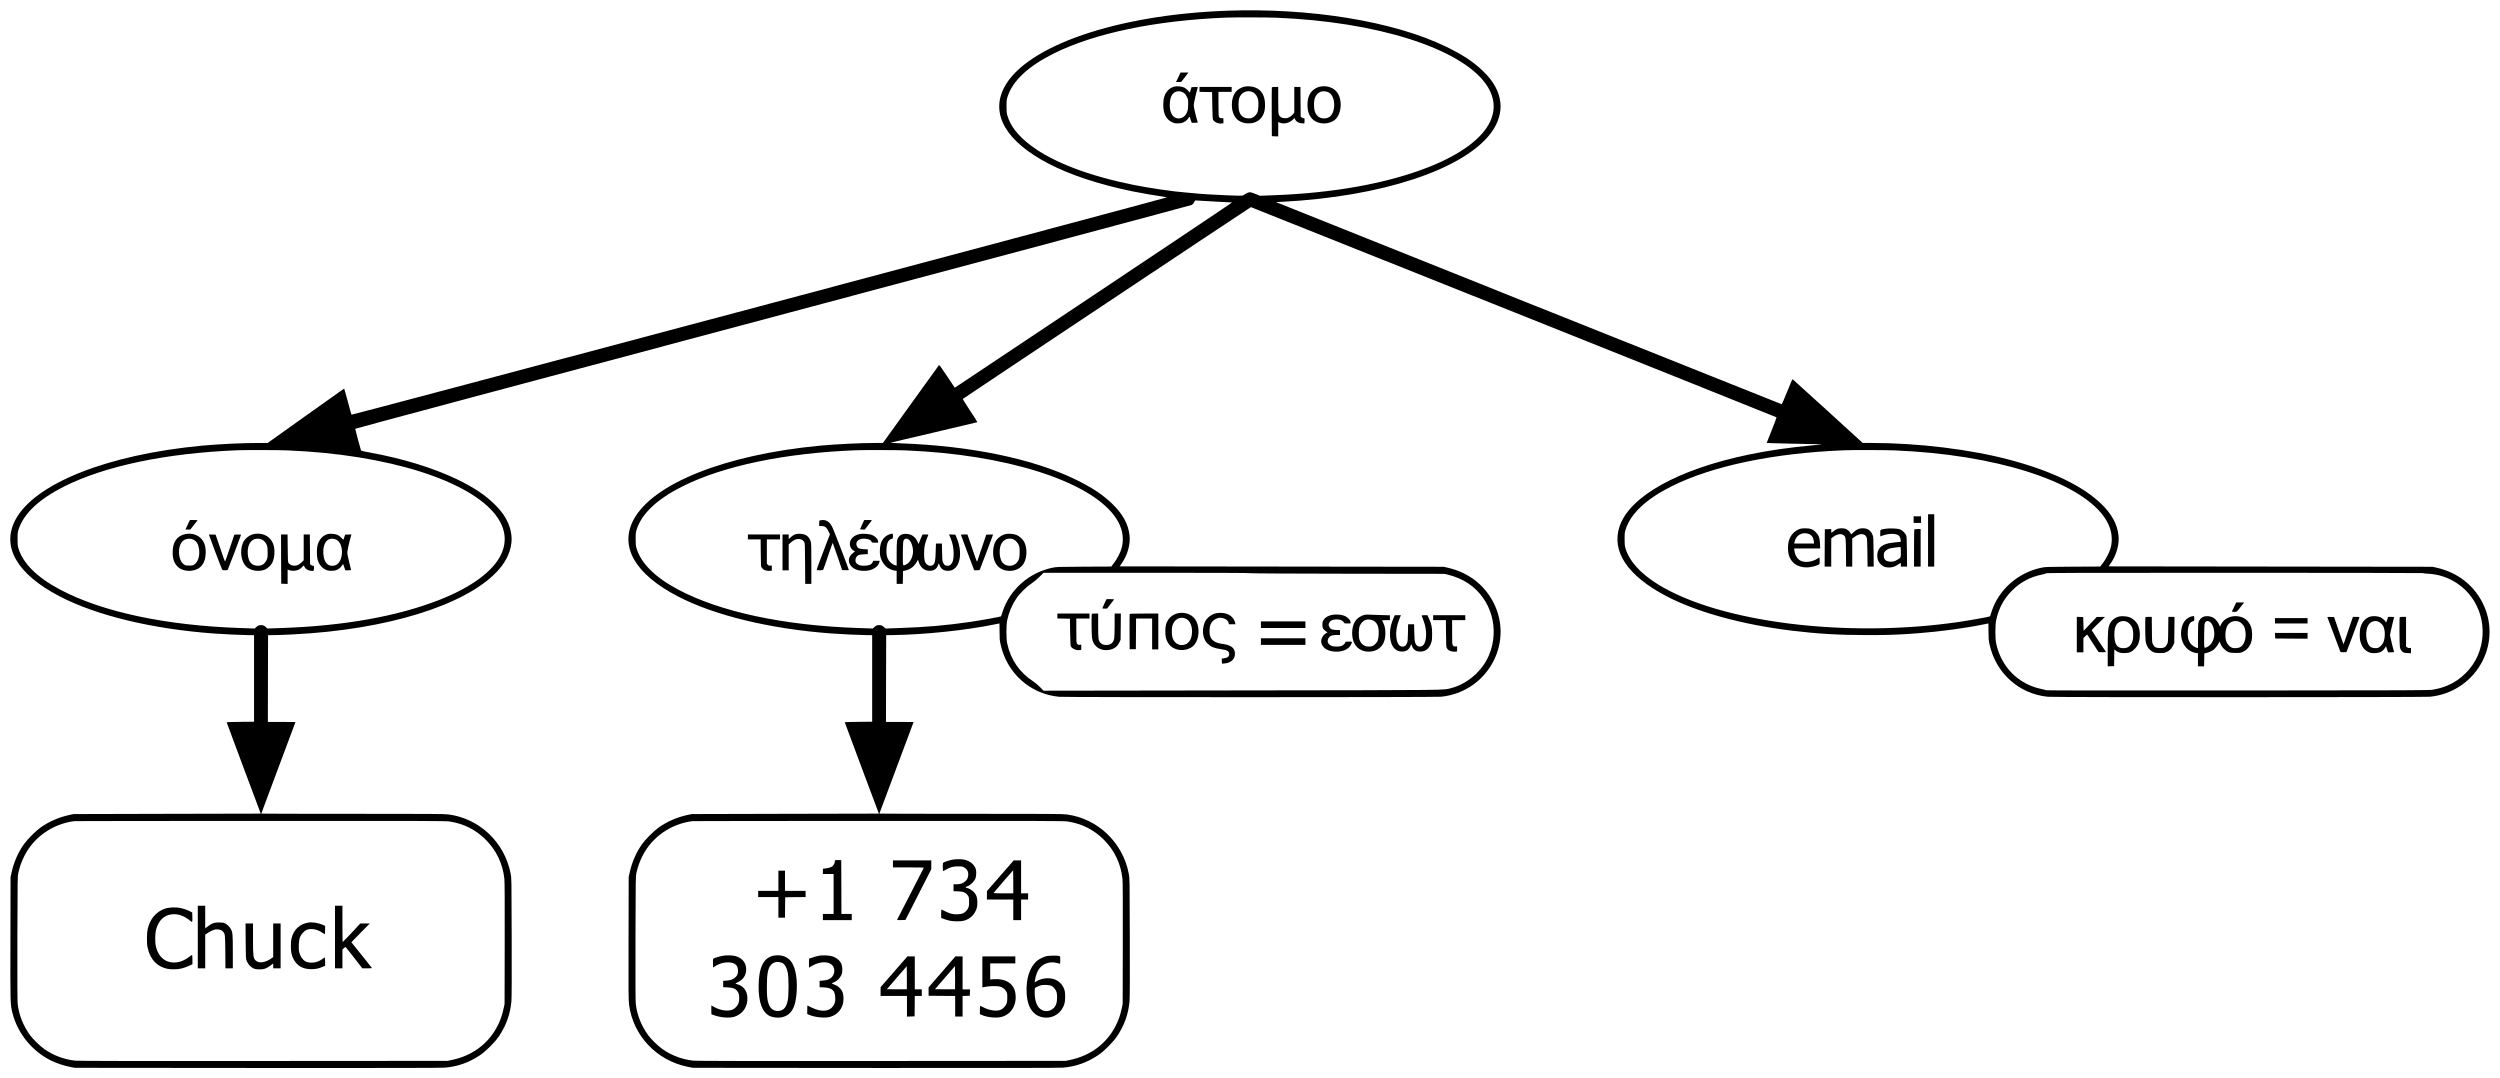 <?xml version="1.0" standalone="no"?>
<!DOCTYPE svg PUBLIC "-//W3C//DTD SVG 20010904//EN"
 "http://www.w3.org/TR/2001/REC-SVG-20010904/DTD/svg10.dtd">
<svg version="1.0" xmlns="http://www.w3.org/2000/svg"
 width="6067pt" height="2617pt" viewBox="0 0 6067 2617"
 preserveAspectRatio="xMidYMid meet">

<g transform="translate(0,2617) scale(0.1,-0.1)"
fill="#000000" stroke="none">
<path d="M29755 25909 c-2659 -99 -4849 -853 -5381 -1853 -347 -652 37 -1318
1071 -1857 527 -275 1238 -509 2040 -673 225 -46 565 -104 735 -127 52 -7 98
-15 102 -18 4 -4 -4445 -1194 -9888 -2645 -5480 -1461 -9899 -2635 -9904
-2630 -4 5 -45 150 -90 322 -46 171 -86 312 -89 312 -3 -1 -422 -298 -931
-660 l-924 -660 -221 0 c-391 0 -969 -28 -1370 -65 -2296 -216 -4062 -917
-4531 -1799 -347 -652 37 -1318 1071 -1857 895 -467 2256 -795 3745 -903 246
-18 631 -36 830 -39 l145 -2 0 -1050 0 -1050 -332 -3 c-183 -1 -333 -6 -333
-11 0 -4 186 -505 414 -1112 l414 -1104 -2271 -5 -2272 -6 -121 -26 c-243 -55
-480 -159 -674 -296 -122 -86 -326 -290 -412 -412 -137 -194 -242 -432 -295
-674 l-27 -121 -3 -1489 c-4 -1621 -4 -1603 52 -1821 128 -493 480 -921 940
-1146 128 -62 311 -123 456 -151 l114 -22 4425 -4 c3015 -2 4466 0 4554 8 310
25 589 124 856 303 144 97 360 313 457 457 179 267 278 545 304 856 7 86 9
607 6 1554 -3 1418 -3 1426 -25 1539 -146 758 -754 1337 -1509 1436 -98 13
-418 15 -2329 15 -1217 0 -2214 2 -2214 5 0 3 187 503 415 1112 228 608 415
1108 415 1110 0 1 -151 3 -335 3 l-335 0 2 1053 3 1052 145 2 c224 3 599 22
885 44 2222 170 4027 809 4650 1646 172 231 253 497 225 736 -31 270 -166 516
-416 757 -232 225 -501 403 -899 596 -575 278 -1339 512 -2143 656 -129 23
-186 37 -192 48 -9 18 -140 507 -140 524 0 6 4185 1127 10128 2711 5570 1485
10145 2709 10167 2720 28 14 47 33 62 64 12 24 24 45 26 47 1 2 88 -3 193 -11
104 -7 302 -19 439 -25 138 -6 256 -12 264 -13 7 -1 -1503 -1013 -3358 -2249
l-3371 -2248 -187 281 c-169 253 -188 279 -201 262 -7 -10 -315 -438 -685
-950 l-671 -933 -185 0 c-358 0 -950 -29 -1336 -65 -2296 -216 -4062 -917
-4531 -1799 -347 -652 37 -1318 1071 -1857 895 -467 2256 -795 3745 -903 246
-18 631 -36 830 -39 l145 -2 0 -1050 0 -1050 -332 -3 c-183 -1 -333 -6 -333
-11 0 -4 186 -505 414 -1112 l414 -1104 -2271 -5 -2272 -6 -121 -26 c-243 -55
-480 -159 -674 -296 -122 -86 -326 -290 -412 -412 -137 -194 -242 -432 -295
-674 l-27 -121 -3 -1489 c-3 -1289 -2 -1505 12 -1606 98 -757 674 -1364 1436
-1512 l114 -22 4425 -4 c3015 -2 4466 0 4554 8 310 25 589 124 856 303 144 97
360 313 457 457 179 267 278 545 304 856 7 86 9 607 6 1554 -3 1418 -3 1426
-25 1539 -146 758 -754 1337 -1509 1436 -98 13 -418 15 -2329 15 -1217 0
-2214 2 -2214 5 0 3 187 503 415 1112 228 608 415 1108 415 1110 0 1 -151 3
-335 3 l-335 0 2 1053 3 1052 145 2 c794 11 1795 116 2504 263 54 11 99 20
100 20 0 0 1 -89 2 -197 0 -167 4 -215 23 -303 151 -703 715 -1212 1420 -1280
140 -14 9138 -13 9272 1 553 56 1031 384 1278 877 222 442 222 953 1 1394
-221 442 -614 745 -1115 860 l-100 23 -3932 5 -3932 5 45 65 c148 212 220 469
194 693 -31 270 -166 516 -416 757 -232 225 -501 403 -899 596 -1036 502
-2529 811 -4219 874 -148 6 -271 11 -272 13 -2 2 472 114 1052 249 581 136
1059 249 1062 252 3 3 -77 130 -178 281 -108 163 -180 279 -174 284 24 22
6980 4654 6990 4654 13 0 12747 -5092 12756 -5101 3 -4 -49 -145 -117 -314
l-122 -306 81 -6 c65 -4 874 -22 1226 -27 51 -1 -4 -9 -170 -24 -611 -57
-1093 -127 -1590 -231 -1700 -356 -2867 -1007 -3116 -1735 -207 -610 192
-1205 1141 -1700 745 -388 1831 -687 3035 -834 632 -77 1149 -107 1845 -108
504 0 759 9 1210 44 551 42 1162 124 1619 219 54 11 99 20 100 20 0 0 1 -89 2
-197 0 -167 4 -215 23 -303 151 -703 715 -1212 1420 -1280 140 -14 9138 -13
9272 1 553 56 1031 384 1278 877 222 442 222 953 1 1394 -221 442 -614 745
-1115 860 l-100 23 -3932 5 -3932 5 45 65 c148 212 220 469 194 693 -31 270
-166 516 -416 757 -451 436 -1203 799 -2217 1069 -958 256 -2228 411 -3368
411 l-206 0 -847 773 c-466 424 -851 773 -855 775 -5 2 -64 -135 -131 -303
-67 -168 -127 -305 -134 -305 -6 0 -2769 1104 -6141 2452 l-6130 2453 145 7
c2416 123 4410 781 5075 1675 172 231 253 497 225 736 -31 270 -166 516 -416
757 -232 225 -501 403 -899 596 -1275 618 -3302 949 -5340 873z m1225 -169
c299 -13 630 -36 885 -61 2335 -230 4061 -961 4343 -1839 66 -204 51 -413 -44
-618 -188 -408 -718 -801 -1489 -1105 -1012 -399 -2304 -633 -3805 -687 l-295
-11 -75 31 c-137 56 -157 61 -202 49 -22 -6 -63 -26 -90 -45 -59 -40 -31 -38
-428 -24 -305 11 -695 36 -810 51 -41 6 -131 14 -200 18 -275 19 -881 107
-1270 186 -1076 217 -1942 548 -2473 946 -324 243 -510 482 -585 751 -13 48
-17 100 -16 213 0 136 3 158 28 235 126 383 499 731 1111 1038 998 498 2480
807 4200 875 195 8 1010 6 1215 -3z m-24000 -10500 c299 -13 630 -36 885 -61
2335 -230 4061 -961 4343 -1839 66 -204 51 -413 -44 -618 -188 -408 -718 -801
-1489 -1105 -1022 -403 -2319 -636 -3843 -688 l-343 -12 -32 30 c-45 43 -69
53 -122 53 -53 0 -77 -10 -122 -53 l-32 -30 -348 12 c-1812 61 -3357 391
-4381 936 -563 299 -907 646 -1010 1017 -13 48 -17 100 -16 213 0 136 3 158
28 235 126 383 499 731 1111 1038 998 498 2480 807 4200 875 195 8 1010 6
1215 -3z m15000 0 c299 -13 630 -36 885 -61 2335 -230 4061 -961 4343 -1839
49 -152 53 -320 12 -470 -29 -105 -108 -260 -185 -362 l-66 -87 -662 -3 c-642
-4 -665 -4 -770 -26 -569 -120 -1036 -534 -1209 -1075 -18 -56 -33 -103 -33
-104 -4 -10 -489 -97 -761 -137 -572 -83 -1050 -125 -1702 -147 l-343 -12 -32
30 c-45 43 -69 53 -122 53 -53 0 -77 -10 -122 -53 l-32 -30 -348 12 c-1812 61
-3357 391 -4381 936 -563 299 -907 646 -1010 1017 -13 48 -17 100 -16 213 0
136 3 158 28 235 126 383 499 731 1111 1038 998 498 2480 807 4200 875 195 8
1010 6 1215 -3z m24000 0 c299 -13 630 -36 885 -61 2335 -230 4061 -961 4343
-1839 49 -152 53 -320 12 -470 -29 -105 -108 -260 -185 -362 l-66 -87 -662 -3
c-642 -4 -665 -4 -770 -26 -569 -120 -1036 -534 -1209 -1075 -18 -56 -33 -103
-33 -104 -4 -10 -488 -97 -761 -137 -2723 -398 -5816 -10 -7305 917 -429 267
-699 571 -787 889 -13 48 -17 100 -16 213 0 136 3 158 28 235 126 383 499 731
1111 1038 998 498 2480 807 4200 875 195 8 1010 6 1215 -3z m-15634 -2980 c6
-6 836 -11 2359 -13 l2350 -3 86 -21 c188 -47 354 -119 495 -214 556 -375 765
-1106 498 -1740 -160 -381 -521 -695 -917 -798 -201 -52 85 -49 -5087 -56
l-4805 -7 -85 87 c-48 49 -122 111 -170 142 -329 215 -541 523 -626 913 -27
121 -27 448 -1 570 41 191 113 362 219 522 83 125 245 285 373 370 60 40 138
106 195 163 l95 95 2505 0 c1630 0 2509 -3 2516 -10z m28448 2 c3 -5 63 -12
133 -15 253 -13 496 -94 709 -238 556 -375 765 -1106 498 -1740 -134 -319
-414 -599 -733 -733 -115 -49 -214 -77 -361 -103 -88 -16 -431 -17 -4734 -20
-2929 -2 -4643 0 -4650 6 -6 5 -57 19 -113 30 -558 114 -975 532 -1099 1101
-27 121 -27 448 -1 570 61 286 187 521 387 720 200 201 444 331 720 385 47 10
92 23 100 31 12 12 688 14 4577 14 2509 0 4564 -4 4567 -8z m-47889 -6027
c350 -53 637 -197 885 -445 256 -256 411 -581 450 -946 8 -79 10 -507 8 -1574
l-3 -1465 -23 -108 c-33 -157 -74 -276 -142 -412 -217 -435 -608 -731 -1107
-837 l-108 -23 -4465 -3 c-3333 -2 -4493 0 -4574 8 -270 29 -532 127 -753 283
-101 71 -277 243 -343 335 -167 231 -267 483 -300 752 -8 69 -10 504 -8 1600
4 1497 4 1505 25 1595 37 157 73 256 138 390 229 466 692 792 1220 858 17 2
2048 5 4515 5 3948 2 4497 0 4585 -13z m15000 0 c350 -53 637 -197 885 -445
256 -256 411 -581 450 -946 8 -79 10 -507 8 -1574 l-3 -1465 -23 -108 c-33
-157 -74 -276 -142 -412 -217 -435 -608 -731 -1107 -837 l-108 -23 -4465 -3
c-3333 -2 -4493 0 -4574 8 -270 29 -532 127 -753 283 -101 71 -277 243 -343
335 -167 231 -267 483 -300 752 -8 69 -10 504 -8 1600 4 1497 4 1505 25 1595
37 157 73 256 138 390 229 466 692 792 1220 858 17 2 2048 5 4515 5 3948 2
4497 0 4585 -13z"/>
<path d="M28608 24323 c-22 -49 -46 -100 -54 -115 l-15 -28 63 0 63 1 70 90
c39 50 78 101 88 115 l19 24 -97 0 -96 0 -41 -87z"/>
<path d="M28511 24070 c-67 -14 -125 -47 -169 -95 -79 -85 -112 -187 -112
-350 0 -212 67 -348 207 -417 58 -28 75 -32 147 -32 62 0 93 6 131 23 55 24
109 71 131 114 15 27 34 29 34 2 0 -8 9 -39 21 -70 l20 -55 76 0 c67 0 74 2
68 18 -18 46 -55 188 -76 288 -22 104 -22 118 -10 190 12 75 71 318 86 357 7
16 1 18 -71 15 l-78 -3 -21 -67 -21 -67 -44 51 c-27 31 -63 60 -94 74 -58 26
-160 37 -225 24z m209 -148 c35 -22 53 -43 80 -96 34 -67 35 -72 35 -185 0
-130 -15 -191 -65 -260 -82 -113 -250 -114 -322 -2 -43 68 -60 139 -60 249 1
222 90 342 242 326 25 -2 65 -17 90 -32z"/>
<path d="M30200 24067 c-73 -17 -153 -61 -197 -110 -145 -161 -145 -503 1
-664 139 -154 434 -158 580 -9 81 84 116 186 116 341 0 219 -83 364 -245 424
-69 26 -185 34 -255 18z m218 -143 c52 -31 97 -97 113 -168 18 -80 8 -261 -17
-316 -25 -55 -76 -108 -124 -128 -53 -23 -146 -20 -197 6 -99 51 -138 141
-137 312 1 125 14 177 60 237 70 92 200 117 302 57z"/>
<path d="M32048 24070 c-116 -20 -223 -100 -271 -203 -33 -70 -47 -141 -47
-242 0 -152 36 -259 116 -340 140 -145 409 -149 564 -9 93 85 143 262 121 432
-19 151 -87 261 -198 320 -88 46 -179 60 -285 42z m192 -140 c105 -54 161
-222 131 -395 -28 -158 -107 -238 -236 -239 -114 0 -197 65 -231 182 -19 64
-21 219 -4 283 26 97 91 169 172 190 46 11 124 1 168 -21z"/>
<path d="M29110 24000 l0 -59 153 -3 152 -3 5 -325 c4 -230 9 -331 17 -346 35
-61 141 -104 219 -89 l34 6 0 63 c0 62 -1 63 -25 58 -39 -7 -71 5 -83 33 -8
18 -12 116 -12 315 l0 290 160 0 160 0 0 60 0 60 -390 0 -390 0 0 -60z"/>
<path d="M30865 24048 c-3 -7 -4 -276 -3 -598 l3 -585 78 -3 77 -3 0 175 0
175 38 -16 c95 -41 235 -9 317 74 l39 40 19 -39 c27 -54 89 -88 164 -91 l58
-2 3 63 c3 60 2 62 -21 62 -14 0 -35 9 -48 19 l-24 19 -3 361 -3 361 -75 0
-74 0 0 -311 0 -312 -35 -43 c-20 -25 -58 -54 -90 -70 -48 -23 -64 -26 -117
-21 -70 6 -105 27 -130 78 -16 30 -18 69 -18 357 l0 322 -75 0 c-51 0 -77 -4
-80 -12z"/>
<path d="M4580 13490 c-16 -33 -41 -84 -54 -115 l-25 -55 59 0 59 0 77 98 c42
53 84 105 92 115 14 16 10 17 -81 17 l-97 0 -30 -60z"/>
<path d="M4485 13206 c-197 -48 -295 -196 -295 -441 0 -161 35 -260 122 -347
78 -78 213 -116 344 -97 216 30 334 183 336 434 1 118 -13 189 -55 268 -80
152 -268 228 -452 183z m211 -134 c77 -39 119 -111 135 -230 21 -159 -23 -305
-109 -367 -41 -28 -50 -30 -132 -30 -83 0 -91 2 -132 31 -136 98 -156 419 -34
552 63 70 184 89 272 44z"/>
<path d="M6160 13209 c-116 -23 -229 -118 -270 -226 -71 -189 -39 -426 75
-552 100 -110 314 -148 469 -82 60 26 142 103 172 163 52 102 69 264 43 390
-48 228 -249 354 -489 307z m213 -142 c45 -27 84 -76 108 -137 9 -24 14 -77
14 -165 0 -115 -3 -136 -23 -180 -46 -100 -113 -145 -214 -145 -151 1 -232 96
-245 287 -13 182 47 314 162 358 57 21 144 13 198 -18z"/>
<path d="M7957 13210 c-123 -31 -214 -131 -252 -277 -18 -68 -20 -239 -4 -315
27 -126 94 -220 194 -269 54 -26 76 -31 137 -31 40 -1 91 4 114 11 57 15 120
63 153 117 28 43 29 44 35 19 4 -14 16 -50 27 -80 l20 -55 70 0 c38 0 69 3 69
8 0 4 -20 88 -45 187 -25 99 -46 200 -47 225 0 45 44 254 81 383 l20 68 -77
-3 -77 -3 -19 -60 c-11 -33 -21 -62 -22 -64 -2 -2 -24 19 -48 46 -28 31 -65
59 -97 73 -59 25 -173 35 -232 20z m217 -144 c171 -100 165 -500 -9 -601 -59
-35 -142 -35 -201 0 -143 84 -162 460 -30 584 60 56 161 63 240 17z"/>
<path d="M5070 13193 c0 -13 313 -838 323 -850 6 -8 33 -13 67 -13 34 0 62 5
67 13 10 12 323 837 323 850 0 4 -37 7 -81 5 l-82 -3 -110 -327 c-61 -181
-113 -328 -116 -328 -4 0 -56 147 -117 328 l-112 327 -81 3 c-44 2 -81 0 -81
-5z"/>
<path d="M6822 12603 l3 -598 78 -3 77 -3 0 175 0 175 38 -16 c22 -9 65 -15
105 -15 82 0 152 30 211 91 l39 40 19 -39 c24 -47 68 -77 135 -89 82 -16 93
-9 93 60 0 56 -1 59 -24 59 -13 0 -34 9 -47 19 l-24 19 -3 361 -3 361 -74 0
-75 0 0 -313 0 -314 -58 -56 c-65 -61 -118 -82 -188 -74 -53 6 -92 26 -118 60
-20 27 -21 42 -24 363 l-3 334 -79 0 -80 0 2 -597z"/>
<path d="M19903 13543 c-21 -4 -23 -10 -23 -72 l0 -68 58 1 c79 1 118 -29 167
-127 l36 -73 -94 -245 c-115 -297 -227 -601 -227 -617 0 -17 144 -16 157 1 6
6 59 157 118 335 60 177 111 320 114 316 3 -3 56 -152 117 -332 l111 -327 82
-3 c44 -2 81 0 81 4 0 20 -358 952 -396 1030 -73 154 -160 204 -301 177z"/>
<path d="M20924 13443 c-27 -58 -50 -110 -52 -115 -2 -4 23 -8 56 -8 l59 0 86
110 c48 60 87 112 87 115 0 3 -42 5 -93 5 l-94 0 -49 -107z"/>
<path d="M19327 13210 c-55 -14 -93 -36 -143 -82 l-44 -41 0 57 0 56 -75 0
-75 0 0 -435 0 -435 75 0 75 0 0 314 0 314 50 45 c67 60 124 87 186 87 62 0
113 -25 139 -70 19 -34 20 -53 23 -527 l3 -493 74 0 75 0 0 487 c0 418 -2 495
-16 544 -20 70 -67 129 -127 158 -49 24 -164 35 -220 21z"/>
<path d="M20869 13211 c-126 -24 -218 -98 -240 -194 -19 -89 18 -174 95 -214
29 -15 29 -17 12 -27 -44 -25 -100 -84 -117 -121 -40 -87 -15 -181 65 -252 78
-69 212 -99 364 -82 140 16 265 102 290 199 l10 40 -77 0 -76 0 -20 -37 c-30
-55 -82 -77 -188 -82 -104 -4 -162 14 -202 60 -48 58 -24 158 47 195 23 12 64
19 131 22 l97 4 0 58 0 58 -92 4 c-112 5 -153 23 -175 76 -49 117 65 203 232
175 75 -13 112 -33 125 -69 9 -22 14 -24 85 -24 l75 0 0 28 c0 62 -79 139
-174 168 -61 18 -204 26 -267 15z"/>
<path d="M21582 13201 c-96 -33 -175 -119 -207 -224 -23 -75 -30 -214 -16
-289 24 -122 95 -235 187 -299 50 -34 143 -69 186 -69 l28 0 0 -160 0 -160 75
0 74 0 3 157 3 156 55 11 c61 13 124 42 176 84 36 28 108 124 123 164 9 23 9
23 16 -7 40 -156 140 -247 273 -247 109 -1 177 47 213 151 l12 34 18 -48 c36
-95 103 -139 209 -138 77 1 132 27 185 85 126 140 139 422 32 688 l-43 105
-77 3 -76 3 30 -73 c56 -130 81 -249 82 -383 1 -146 -18 -222 -68 -272 -28
-28 -40 -33 -82 -33 -57 0 -80 19 -110 85 -14 33 -18 78 -21 248 l-4 207 -73
0 -72 0 -6 -197 c-5 -220 -19 -287 -64 -322 -41 -33 -104 -28 -147 9 -56 49
-71 110 -70 275 1 153 15 224 73 370 17 42 31 78 31 81 0 2 -31 4 -70 4 l-70
0 -21 -42 c-12 -24 -34 -76 -49 -117 l-27 -74 -26 56 c-56 124 -154 190 -282
191 -83 1 -133 -20 -172 -70 -49 -65 -52 -88 -53 -405 l0 -296 -25 5 c-49 9
-130 66 -163 116 -51 77 -65 142 -60 271 8 162 46 239 131 260 25 7 27 10 27
66 0 68 -3 69 -88 40z m469 -124 c69 -47 119 -208 103 -337 -15 -123 -82 -232
-169 -271 -80 -37 -75 -52 -75 244 1 144 5 282 9 307 15 77 68 100 132 57z"/>
<path d="M24413 13210 c-110 -23 -211 -98 -260 -194 -50 -99 -66 -257 -39
-387 37 -172 154 -285 323 -309 183 -26 352 56 422 204 68 143 67 356 -3 493
-34 67 -122 146 -193 173 -64 24 -187 34 -250 20z m161 -121 c52 -14 119 -79
147 -142 20 -45 24 -68 24 -172 0 -137 -11 -185 -58 -247 -83 -110 -255 -121
-349 -21 -93 97 -106 368 -25 488 59 87 158 123 261 94z"/>
<path d="M18150 13140 l0 -60 155 0 154 0 3 -329 c3 -315 4 -331 24 -357 11
-15 31 -36 45 -46 30 -22 116 -39 163 -31 l36 6 0 63 0 63 -34 -6 c-28 -4 -39
-1 -60 20 l-26 26 0 296 0 295 160 0 160 0 0 60 0 60 -390 0 -390 0 0 -60z"/>
<path d="M23320 13190 c0 -5 63 -177 141 -382 78 -205 150 -397 161 -425 l19
-53 64 0 c51 0 66 4 74 18 10 19 321 840 321 848 0 3 -37 4 -82 2 l-83 -3
-107 -315 c-58 -173 -109 -324 -113 -335 -4 -14 -17 12 -45 95 -22 63 -74 215
-116 338 l-76 222 -79 0 c-44 0 -79 -4 -79 -10z"/>
<path d="M46790 13055 l0 -635 75 0 75 0 0 635 0 635 -75 0 -75 0 0 -635z"/>
<path d="M46440 13560 l0 -80 90 0 90 0 0 80 0 80 -90 0 -90 0 0 -80z"/>
<path d="M43679 13335 c-144 -53 -237 -161 -274 -317 -19 -81 -19 -215 0 -296
49 -206 208 -322 441 -322 82 0 219 31 285 65 28 15 29 17 29 95 0 44 -3 80
-7 80 -5 0 -28 -14 -53 -30 -107 -71 -279 -97 -382 -57 -92 36 -157 132 -172
260 l-6 47 316 0 316 0 -4 113 c-6 143 -29 208 -102 282 -70 72 -135 95 -259
94 -51 0 -108 -6 -128 -14z m196 -116 c85 -24 132 -85 142 -185 l6 -54 -241 0
-240 0 9 41 c35 156 173 240 324 198z"/>
<path d="M44574 13329 c-23 -11 -60 -36 -82 -55 -22 -19 -43 -34 -46 -34 -3 0
-6 20 -6 45 l0 46 -77 -3 -78 -3 -3 -452 -2 -453 80 0 80 0 0 343 1 342 42 32
c99 74 194 91 256 46 54 -41 56 -50 59 -420 l3 -343 75 0 74 0 0 340 0 340 59
43 c123 91 246 86 289 -11 13 -31 17 -93 20 -374 l4 -338 75 0 74 0 -3 358
c-3 301 -6 364 -20 400 -45 118 -121 172 -242 172 -88 0 -148 -26 -226 -97
l-56 -51 -22 38 c-25 44 -72 82 -121 99 -55 18 -160 13 -207 -10z"/>
<path d="M45744 13336 c-122 -23 -114 -16 -114 -105 l0 -77 69 23 c97 32 198
45 275 34 71 -10 110 -31 131 -70 18 -35 30 -121 17 -121 -33 0 -226 -22 -272
-31 -201 -40 -295 -140 -293 -310 1 -88 31 -157 93 -212 57 -52 112 -70 201
-69 79 1 149 26 218 76 27 20 51 36 55 36 3 0 6 -20 6 -45 l0 -45 76 0 75 0
-4 358 c-2 275 -6 366 -17 397 -20 56 -95 128 -155 149 -67 24 -265 30 -361
12z m386 -566 c0 -117 0 -120 -27 -145 -16 -14 -55 -39 -87 -55 -49 -25 -71
-30 -130 -30 -117 0 -170 47 -171 151 0 43 5 65 21 86 28 38 78 71 128 84 48
13 247 38 259 32 4 -2 7 -58 7 -123z"/>
<path d="M46457 13323 c-4 -3 -7 -208 -7 -455 l0 -448 80 0 80 0 0 455 0 455
-73 0 c-41 0 -77 -3 -80 -7z"/>
<path d="M26802 11523 c-29 -60 -52 -111 -52 -115 0 -5 26 -8 58 -8 l57 0 80
102 c44 56 84 108 88 115 6 10 -11 13 -86 13 l-93 0 -52 -107z"/>
<path d="M28593 11289 c-148 -29 -259 -134 -298 -284 -19 -74 -20 -242 -1
-312 45 -169 154 -268 321 -294 130 -21 283 28 360 112 156 173 145 542 -21
687 -95 84 -228 118 -361 91z m195 -138 c107 -55 163 -222 133 -396 -23 -133
-88 -212 -192 -234 -126 -27 -237 45 -276 179 -19 65 -21 215 -3 280 44 166
197 243 338 171z"/>
<path d="M29522 11289 c-124 -21 -249 -121 -291 -235 -71 -190 -39 -397 78
-507 83 -78 156 -107 329 -132 143 -20 192 -51 192 -118 0 -60 -38 -91 -129
-103 l-52 -7 3 -61 3 -61 50 3 c163 10 265 101 265 236 0 144 -94 214 -327
244 -140 19 -230 74 -268 165 -34 83 -28 241 12 322 36 72 111 126 190 140
104 17 224 -44 239 -121 l6 -34 80 0 80 0 -7 31 c-40 181 -221 276 -453 238z"/>
<path d="M25660 11220 l0 -59 153 -3 152 -3 5 -325 c4 -230 9 -331 17 -346 35
-61 141 -104 219 -89 l34 6 0 62 0 63 -39 -4 c-32 -3 -42 1 -60 23 -20 27 -21
36 -21 321 l0 294 160 0 160 0 0 60 0 60 -390 0 -390 0 0 -60z"/>
<path d="M26497 11273 c-11 -10 -8 -500 3 -576 15 -100 44 -159 106 -216 81
-74 194 -103 314 -81 122 22 197 78 247 185 l28 60 3 318 3 317 -75 0 -76 0 0
-274 c0 -150 -5 -297 -10 -327 -21 -110 -85 -163 -196 -162 -70 1 -113 19
-148 65 -41 56 -46 96 -46 406 l0 292 -73 0 c-41 0 -77 -3 -80 -7z"/>
<path d="M27415 11267 c-3 -6 -4 -201 -3 -432 l3 -420 75 0 75 0 3 373 2 372
195 0 195 0 0 -375 0 -375 75 0 75 0 0 435 0 435 -345 0 c-267 0 -347 -3 -350
-13z"/>
<path d="M32311 11244 c-81 -17 -147 -57 -185 -112 -25 -35 -31 -55 -34 -110
-4 -83 15 -124 80 -168 l45 -31 -34 -19 c-79 -42 -134 -149 -118 -226 26 -121
128 -197 289 -218 195 -25 370 41 430 162 39 77 38 78 -54 78 -63 0 -80 -3
-80 -14 0 -25 -49 -73 -92 -91 -49 -19 -164 -22 -225 -6 -49 13 -99 57 -109
95 -17 69 30 145 102 165 21 6 74 11 117 11 l77 0 0 59 0 59 -95 4 c-108 4
-137 19 -168 81 -17 33 -17 42 -5 79 17 54 61 84 133 93 107 14 202 -16 227
-70 11 -24 16 -25 91 -25 77 0 79 1 73 23 -3 12 -6 28 -6 34 0 21 -71 93 -113
114 -89 46 -228 59 -346 33z"/>
<path d="M33123 11250 c-97 -20 -189 -82 -239 -162 -88 -139 -94 -387 -13
-538 76 -143 232 -215 414 -189 88 12 158 46 216 104 82 82 119 187 119 340 0
106 -14 174 -51 249 -16 33 -29 61 -29 63 0 1 43 3 95 3 l95 0 0 59 0 59 -227
6 c-126 3 -253 8 -283 10 -30 3 -74 1 -97 -4z m213 -145 c93 -55 130 -154 122
-331 -6 -127 -26 -182 -89 -239 -51 -45 -79 -56 -151 -56 -106 -1 -188 60
-225 166 -27 77 -24 261 6 337 26 66 91 130 149 147 58 16 137 6 188 -24z"/>
<path d="M33819 11173 c-51 -114 -80 -228 -86 -343 -15 -291 96 -472 292 -472
102 0 169 45 204 136 l18 48 17 -46 c37 -97 99 -139 207 -139 123 0 212 73
261 213 20 57 23 85 23 215 0 168 -16 243 -80 381 l-34 74 -72 0 c-63 0 -71
-2 -66 -17 3 -10 22 -59 41 -109 62 -161 81 -337 51 -479 -22 -103 -70 -157
-140 -157 -51 0 -86 29 -109 88 -15 40 -20 85 -24 252 l-5 202 -72 0 -73 0 -4
-207 c-3 -184 -6 -213 -24 -253 -29 -63 -54 -82 -105 -82 -82 1 -130 69 -150
207 -20 141 5 299 74 471 l34 84 -74 0 -74 0 -30 -67z"/>
<path d="M34780 11180 l0 -60 155 0 154 0 3 -329 c3 -315 4 -331 24 -357 11
-15 31 -36 45 -46 30 -22 122 -40 166 -32 l33 6 0 62 0 62 -39 -4 c-32 -3 -42
1 -60 23 -20 27 -21 36 -21 321 l0 294 160 0 160 0 0 60 0 60 -390 0 -390 0 0
-60z"/>
<path d="M30600 11010 l0 -80 540 0 540 0 0 80 0 80 -540 0 -540 0 0 -80z"/>
<path d="M30600 10600 l0 -80 540 0 540 0 0 80 0 80 -540 0 -540 0 0 -80z"/>
<path d="M54216 11438 l-54 -113 57 -3 c64 -4 59 -7 179 147 l63 81 -96 0 -96
0 -53 -112z"/>
<path d="M51434 11210 c-104 -22 -195 -94 -236 -187 -41 -93 -47 -175 -48
-611 l0 -413 78 3 77 3 3 202 2 203 44 -34 c60 -45 118 -59 223 -54 69 3 99
10 138 30 64 33 139 113 171 182 64 140 58 358 -13 489 -37 68 -120 141 -191
167 -64 24 -183 34 -248 20z m160 -121 c52 -14 119 -79 147 -142 34 -77 39
-240 10 -335 -35 -116 -107 -172 -221 -172 -146 0 -210 84 -218 289 -8 206 37
318 145 356 47 17 86 18 137 4z"/>
<path d="M53185 11211 c-120 -30 -210 -134 -241 -280 -57 -268 61 -515 283
-592 31 -10 69 -19 85 -19 l28 0 0 -160 0 -160 75 0 74 0 3 157 3 157 43 8
c55 9 144 50 185 84 41 34 106 119 125 164 l14 35 17 -40 c29 -71 48 -100 100
-149 84 -77 124 -91 271 -91 115 0 130 2 182 27 104 48 178 144 209 268 21 86
16 252 -10 328 -56 163 -168 252 -339 268 -172 16 -330 -66 -397 -208 l-22
-47 -23 57 c-15 37 -44 77 -79 113 -48 47 -66 58 -123 74 -142 38 -250 -11
-294 -132 -10 -28 -13 -113 -14 -334 l0 -296 -25 5 c-49 9 -130 66 -163 116
-51 77 -65 142 -60 271 8 162 46 239 131 260 25 7 27 10 27 66 0 64 -1 65 -65
50z m446 -134 c69 -46 118 -203 103 -332 -14 -128 -77 -230 -168 -275 -81 -39
-76 -53 -76 243 1 144 5 282 9 307 15 77 68 100 132 57z m693 11 c60 -18 131
-92 150 -159 55 -183 12 -385 -96 -456 -53 -36 -165 -45 -221 -18 -58 27 -114
95 -133 161 -35 120 -16 304 38 384 57 83 161 118 262 88z"/>
<path d="M57537 11210 c-121 -31 -205 -116 -249 -253 -28 -85 -30 -276 -4
-362 38 -126 96 -202 191 -247 51 -24 73 -28 141 -28 129 0 204 36 260 124
l28 44 24 -74 25 -74 75 0 c66 0 74 2 69 18 -25 85 -60 224 -77 304 l-20 96
20 99 c11 54 32 143 46 198 15 55 29 110 31 123 5 21 3 22 -69 22 l-75 0 -18
-62 c-18 -61 -35 -95 -35 -70 0 25 -82 100 -132 122 -58 25 -172 35 -231 20z
m188 -129 c49 -23 99 -74 119 -123 43 -102 40 -272 -5 -378 -27 -62 -95 -126
-144 -136 -57 -10 -129 1 -164 25 -125 90 -148 423 -38 557 58 69 152 92 232
55z"/>
<path d="M50400 10770 l0 -430 80 0 80 0 0 173 0 173 45 44 c24 24 46 42 49
39 2 -2 61 -94 131 -204 70 -110 133 -206 139 -213 9 -9 38 -12 99 -10 l87 3
-175 262 c-96 145 -175 266 -175 270 -1 5 73 79 162 165 l163 157 -100 0 -100
0 -160 -169 -160 -168 -5 167 -5 166 -77 3 -78 3 0 -431z"/>
<path d="M52067 11193 c-11 -10 -8 -500 3 -577 18 -125 77 -213 174 -264 43
-22 67 -27 156 -30 89 -3 114 -1 161 17 78 30 132 79 171 159 l33 67 3 317 3
318 -75 0 -74 0 -4 -308 c-3 -307 -3 -308 -29 -357 -37 -74 -82 -97 -181 -93
-90 4 -119 20 -158 89 -25 44 -25 44 -28 357 l-3 312 -73 0 c-40 0 -76 -3 -79
-7z"/>
<path d="M56480 11195 c0 -4 279 -745 315 -838 6 -15 18 -17 78 -15 l71 3 153
405 c84 223 156 415 159 428 6 21 4 22 -74 22 l-80 0 -40 -112 c-21 -62 -72
-213 -113 -335 -40 -122 -76 -220 -78 -217 -3 3 -55 152 -116 332 l-111 327
-82 3 c-45 2 -82 0 -82 -3z"/>
<path d="M58237 11193 c-11 -10 -8 -665 3 -724 11 -58 31 -91 74 -123 21 -16
46 -22 112 -25 l84 -3 0 65 0 66 -33 -6 c-23 -3 -39 1 -60 17 l-27 21 0 360 0
359 -73 0 c-41 0 -77 -3 -80 -7z"/>
<path d="M55210 11105 l0 -65 395 0 395 0 0 65 0 65 -395 0 -395 0 0 -65z"/>
<path d="M55212 10743 l3 -68 393 -3 392 -2 0 70 0 70 -395 0 -396 0 3 -67z"/>
<path d="M4800 3430 l0 -760 90 0 90 0 0 409 0 409 69 46 c108 72 188 94 275
76 38 -8 61 -20 83 -43 56 -59 57 -68 61 -499 l3 -398 90 0 89 0 0 408 c0 428
-3 460 -48 547 -25 50 -97 118 -149 141 -27 13 -66 18 -138 18 -117 1 -168
-17 -272 -96 l-63 -47 0 274 0 275 -90 0 -90 0 0 -760z"/>
<path d="M8130 3430 l0 -760 90 0 90 0 0 228 0 228 34 33 c19 18 39 30 45 27
6 -4 99 -121 207 -261 l197 -255 120 0 c94 0 117 3 110 13 -6 6 -119 149 -252
316 l-243 303 33 37 c19 20 119 123 224 229 l190 192 -116 0 -115 0 -209 -225
c-116 -123 -213 -225 -217 -225 -5 0 -8 198 -8 440 l0 440 -90 0 -90 0 0 -760z"/>
<path d="M4060 4134 c-171 -36 -329 -162 -409 -324 -66 -137 -83 -218 -85
-405 -1 -123 3 -178 18 -239 52 -224 164 -378 331 -457 101 -48 177 -63 310
-62 135 1 227 23 368 87 l77 35 0 110 c0 60 -4 112 -8 115 -5 3 -30 -13 -57
-35 -104 -86 -223 -136 -344 -146 -235 -18 -415 126 -477 383 -25 102 -23 314
5 417 57 213 184 340 365 366 159 23 315 -30 468 -159 47 -40 50 -35 46 101
l-3 104 -50 27 c-61 34 -179 73 -259 87 -81 15 -217 12 -296 -5z"/>
<path d="M7478 3780 c-213 -38 -354 -174 -404 -386 -20 -88 -20 -280 0 -368
21 -90 68 -179 128 -243 86 -90 200 -133 357 -133 101 0 177 16 271 57 l60 26
0 97 c0 53 -3 99 -6 103 -3 3 -27 -11 -52 -30 -65 -50 -137 -81 -211 -91 -69
-10 -158 1 -202 23 -73 38 -136 132 -159 236 -20 88 -9 279 20 354 29 76 105
157 169 182 101 39 253 11 366 -68 31 -21 60 -39 65 -39 6 0 10 43 10 101 l0
100 -54 24 c-111 49 -263 72 -358 55z"/>
<path d="M5962 3333 c3 -425 3 -428 27 -487 30 -76 96 -147 164 -177 43 -20
69 -24 147 -24 112 0 165 20 268 97 l62 47 0 -59 0 -60 90 0 90 0 0 545 0 545
-90 0 -90 0 0 -408 0 -409 -42 -30 c-151 -108 -308 -128 -385 -51 -58 59 -63
103 -63 525 l0 373 -90 0 -91 0 3 -427z"/>
<path d="M23101 5305 c-74 -17 -155 -42 -193 -62 -28 -13 -28 -14 -28 -113 0
-55 4 -100 9 -100 5 0 34 16 66 35 99 59 175 80 295 80 96 0 109 -2 151 -27
81 -48 112 -125 90 -225 -11 -47 -22 -67 -60 -104 -55 -56 -121 -79 -223 -79
l-68 0 0 -84 0 -84 108 -3 c130 -5 188 -29 237 -97 27 -39 30 -51 33 -143 5
-117 -10 -169 -66 -231 -56 -62 -103 -81 -207 -86 -112 -5 -187 12 -304 71
-47 23 -89 44 -93 45 -4 2 -8 -44 -8 -101 l0 -105 73 -26 c39 -15 104 -33 142
-41 88 -18 264 -19 330 -1 154 41 264 144 315 297 30 87 25 238 -9 316 -38 86
-133 162 -233 187 -40 9 -35 19 24 40 73 26 168 122 192 193 18 53 23 157 10
209 -28 118 -146 216 -293 244 -74 14 -213 11 -290 -5z"/>
<path d="M20267 5294 c-4 -4 -7 -18 -7 -31 0 -29 -24 -79 -53 -111 -23 -25
-93 -47 -179 -58 l-58 -6 0 -64 0 -64 130 0 130 0 0 -485 0 -485 -130 0 -130
0 0 -75 0 -75 350 0 350 0 0 75 0 75 -125 0 -125 0 -2 653 -3 652 -70 3 c-39
1 -74 0 -78 -4z"/>
<path d="M21670 5205 l0 -85 375 0 c206 0 375 -3 375 -6 0 -4 -144 -284 -319
-623 -176 -339 -323 -624 -327 -634 -6 -16 1 -18 96 -15 l103 3 313 615 314
615 0 108 0 107 -465 0 -465 0 0 -85z"/>
<path d="M24276 4918 l-325 -373 0 -102 -1 -103 320 0 320 0 0 -250 0 -250 95
0 95 0 0 250 0 250 85 0 85 0 0 75 0 75 -85 0 -85 0 0 400 0 400 -90 0 -89 0
-325 -372z m314 -148 l0 -280 -241 0 c-134 0 -239 4 -237 9 4 10 470 551 475
551 1 0 3 -126 3 -280z"/>
<path d="M18890 4795 l0 -245 -245 0 -245 0 0 -75 0 -75 245 0 245 0 0 -250 0
-250 80 0 80 0 2 248 3 247 248 3 247 2 0 75 0 75 -250 0 -250 0 0 245 0 245
-80 0 -80 0 0 -245z"/>
<path d="M17541 2975 c-85 -16 -203 -52 -226 -69 -13 -9 -15 -30 -13 -113 l3
-101 64 38 c98 59 189 85 296 85 156 -1 235 -58 243 -176 6 -87 -4 -125 -49
-174 -53 -57 -120 -85 -225 -92 l-84 -6 0 -77 0 -77 108 -5 c127 -7 179 -25
226 -79 41 -48 56 -97 56 -181 0 -101 -23 -162 -83 -223 -62 -61 -116 -80
-228 -80 -90 1 -219 39 -305 91 -31 19 -58 34 -61 34 -2 0 -2 -48 -1 -107 l3
-108 65 -23 c167 -60 376 -74 497 -35 205 67 325 252 310 474 -10 155 -96 268
-232 309 -22 6 -47 14 -55 17 -9 3 11 16 50 34 126 58 199 159 208 285 11 171
-81 298 -253 350 -72 22 -226 26 -314 9z"/>
<path d="M18782 2979 c-249 -42 -372 -288 -372 -749 0 -395 91 -632 275 -719
66 -31 178 -45 259 -33 257 40 374 238 392 667 15 338 -48 608 -171 730 -92
93 -229 130 -383 104z m184 -170 c68 -21 122 -107 151 -240 26 -122 26 -556 0
-678 -33 -155 -90 -230 -189 -250 -128 -27 -233 38 -276 169 -33 99 -42 186
-42 405 0 319 26 459 102 540 63 69 147 87 254 54z"/>
<path d="M19890 2979 c-36 -5 -108 -24 -160 -42 l-95 -32 -3 -108 c-1 -59 -1
-107 1 -107 3 0 31 16 63 35 196 118 415 124 507 15 75 -89 51 -244 -48 -311
-51 -35 -101 -49 -192 -56 l-73 -6 0 -77 0 -77 103 -5 c206 -11 276 -78 277
-264 0 -82 -3 -97 -31 -153 -84 -168 -293 -196 -539 -74 -52 26 -98 49 -102
51 -5 2 -8 -43 -8 -101 l0 -105 50 -21 c135 -58 367 -83 490 -52 156 39 274
149 321 302 23 75 25 205 4 277 -29 96 -107 173 -215 211 -30 11 -54 23 -52
28 2 4 19 14 39 21 92 31 185 133 207 227 13 50 8 155 -9 206 -30 91 -121 169
-235 203 -69 21 -215 28 -300 15z"/>
<path d="M25395 2966 c-74 -18 -173 -67 -228 -113 -177 -148 -271 -436 -253
-778 11 -218 65 -372 166 -475 67 -69 143 -106 244 -121 234 -35 449 111 511
346 17 68 20 228 4 295 -23 102 -87 191 -179 250 -134 86 -361 79 -511 -16
l-41 -26 7 44 c41 268 158 409 363 440 64 10 141 1 230 -27 22 -7 22 -6 22 84
0 89 -1 92 -26 101 -35 14 -248 11 -309 -4z m121 -719 c48 -25 110 -101 125
-154 18 -63 16 -204 -4 -273 -51 -174 -249 -243 -389 -137 -89 67 -138 209
-138 399 0 106 0 108 27 125 15 10 56 28 92 41 56 19 81 22 161 19 62 -2 106
-10 126 -20z"/>
<path d="M21862 2778 c-88 -101 -234 -268 -325 -373 l-166 -190 -1 -107 0
-108 320 0 320 0 0 -250 0 -251 93 3 92 3 3 248 2 247 85 0 85 0 0 80 0 80
-85 0 -85 0 0 400 0 400 -90 0 -89 0 -159 -182z m145 -615 c-2 -2 -112 -2
-244 -1 l-239 3 240 279 241 278 3 -277 c1 -153 1 -280 -1 -282z"/>
<path d="M22860 2584 l-325 -375 0 -102 0 -102 323 -3 322 -2 0 -250 0 -250
90 0 90 0 0 250 0 249 88 3 87 3 3 78 3 77 -91 0 -90 0 0 400 0 400 -87 0 -88
0 -325 -376z m317 -421 c-2 -2 -112 -2 -245 -1 l-241 3 151 175 c83 96 192
222 242 280 l91 105 3 -279 c1 -153 1 -281 -1 -283z"/>
<path d="M23840 2584 l0 -376 28 6 c136 28 303 34 392 15 64 -14 127 -61 160
-119 22 -40 25 -56 25 -150 0 -85 -4 -114 -21 -151 -29 -63 -77 -114 -132
-141 -98 -48 -285 -22 -441 63 -30 16 -58 29 -63 29 -4 0 -8 -45 -8 -101 l0
-100 45 -20 c144 -64 377 -83 502 -42 232 77 357 307 313 576 -37 230 -241
357 -532 333 l-78 -6 0 195 0 195 305 0 305 0 0 85 0 85 -400 0 -400 0 0 -376z"/>
</g>
</svg>

